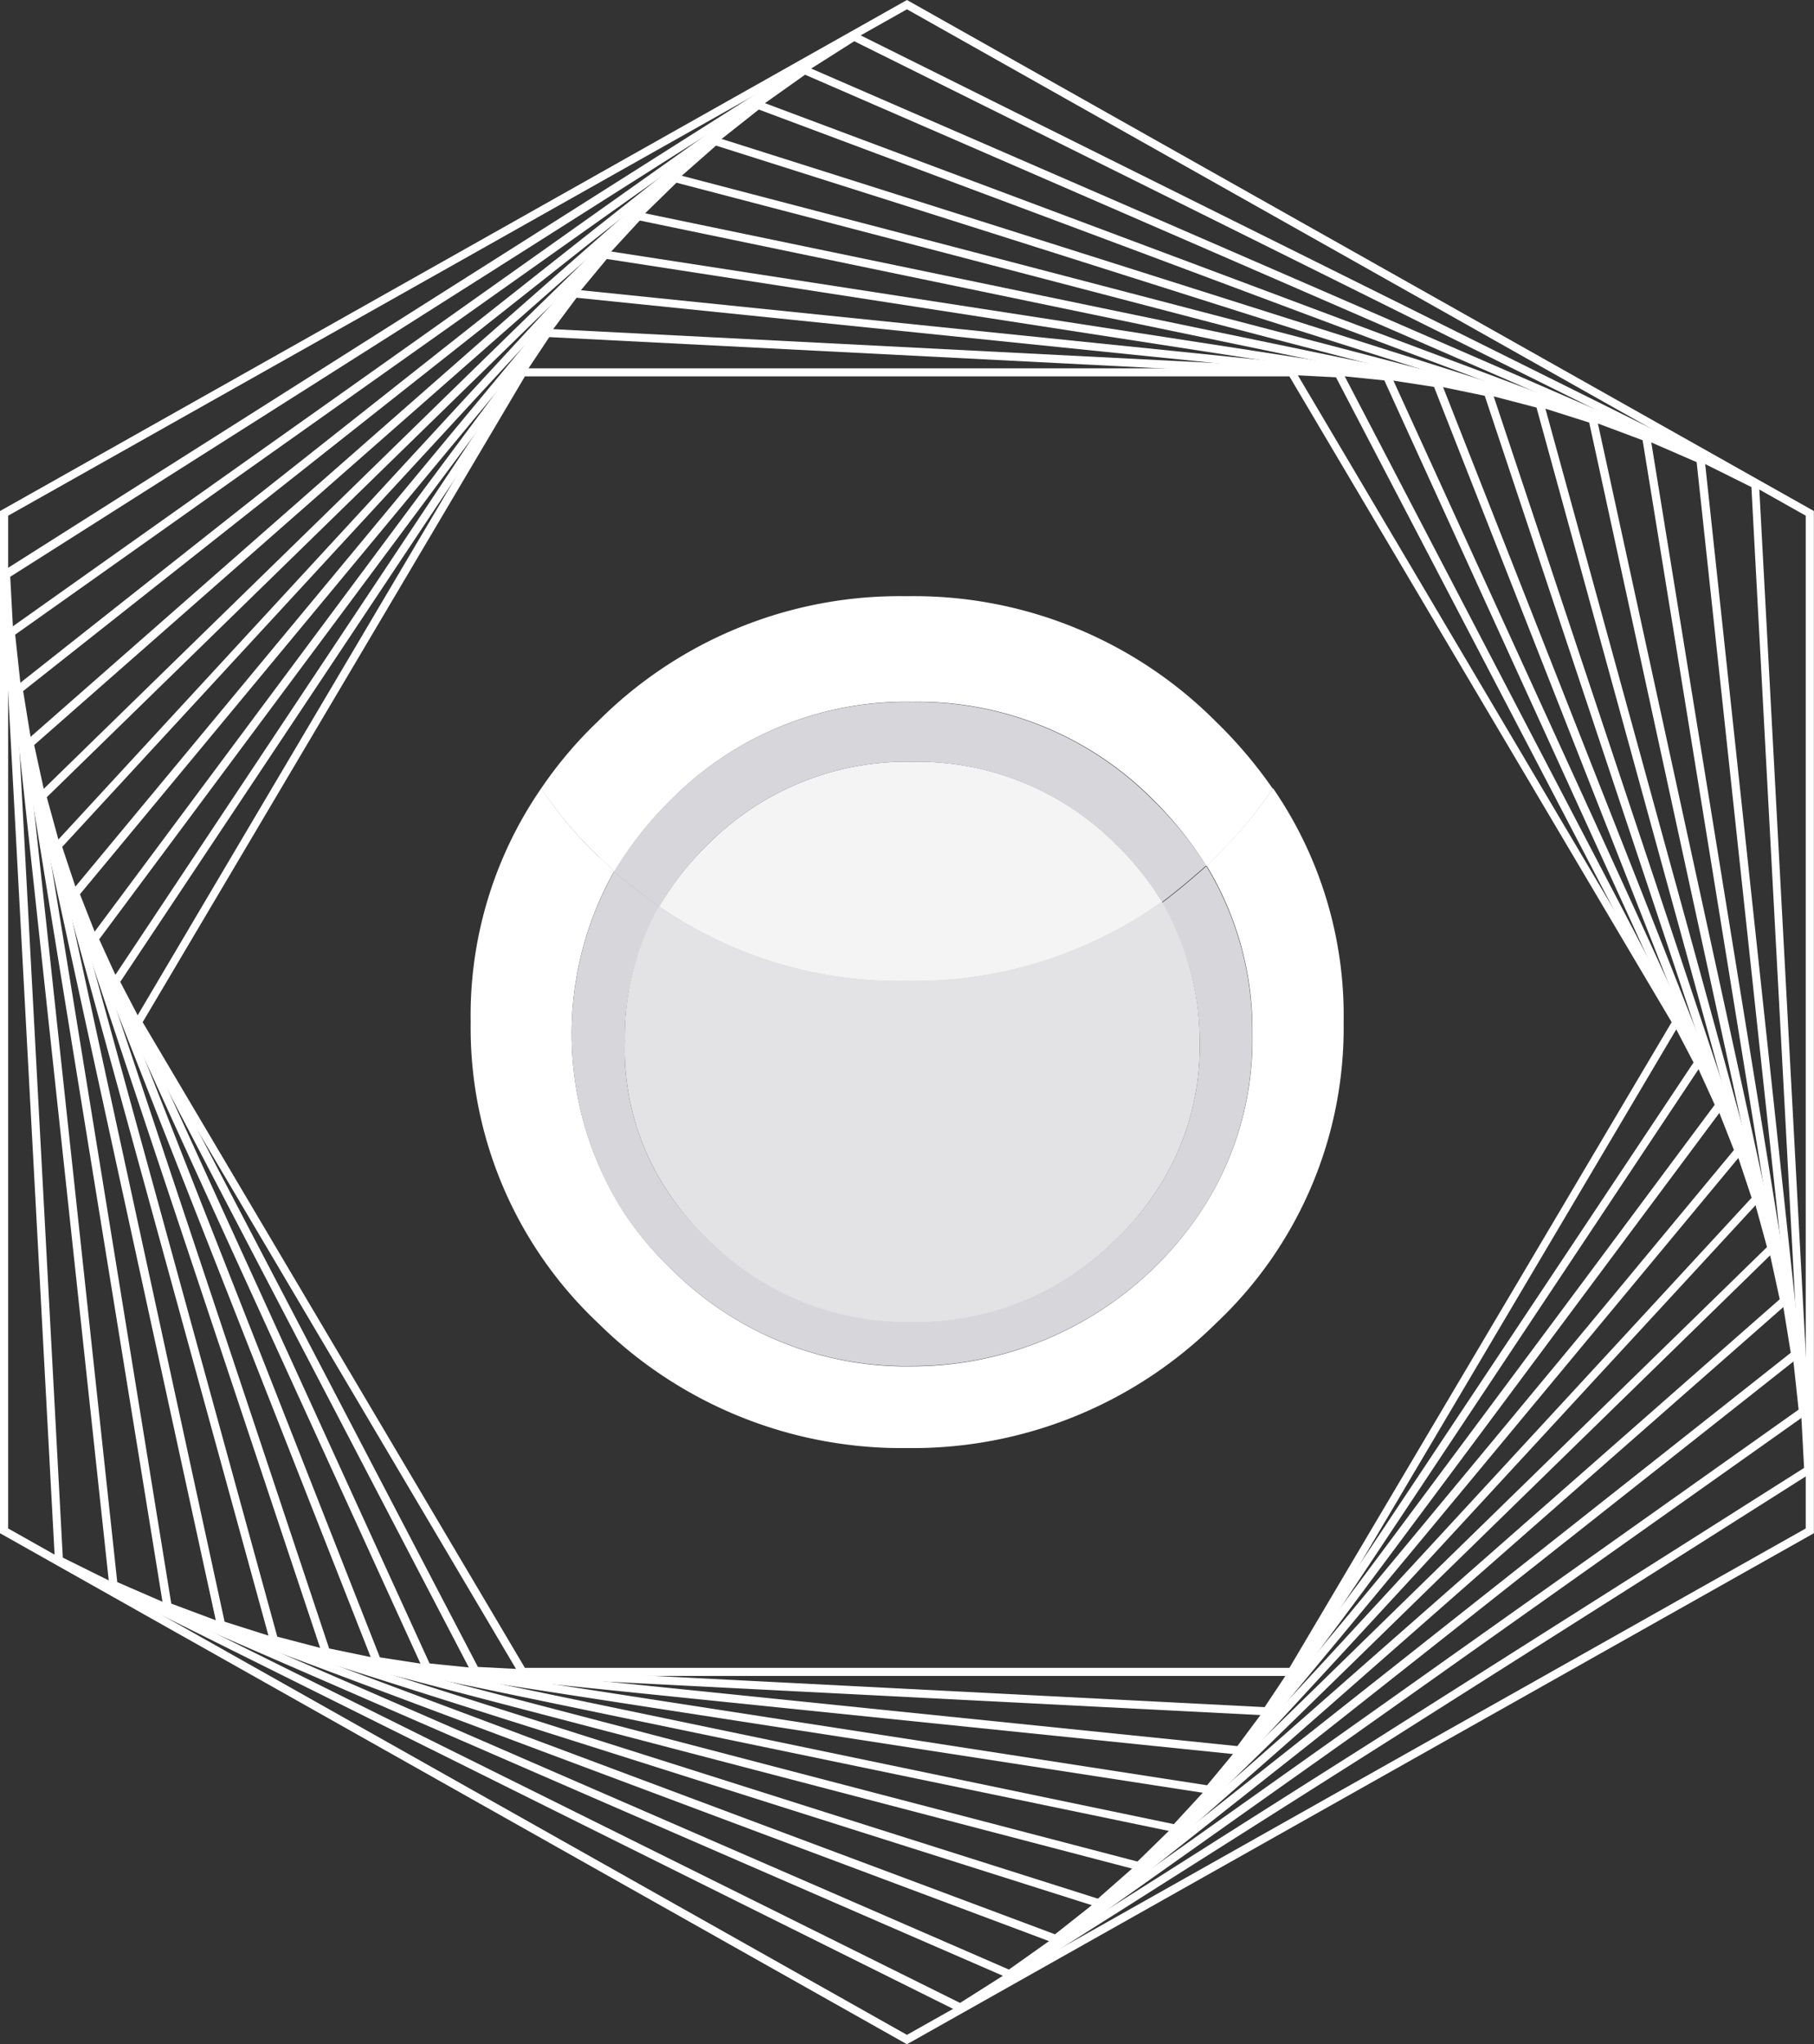 <svg id="Layer_1" data-name="Layer 1" xmlns="http://www.w3.org/2000/svg" viewBox="0 0 175.59 197.81"><rect x="0" y="0" width="175.59" height="197.81" fill="#333333" stroke="none"/><defs><style>.cls-1{fill:#fff;}.cls-2{fill:#f4f4f4;}.cls-3{opacity:0.9;}.cls-4{fill:#e8e8ed;}.cls-5{fill:#e3e3e5;}</style></defs><title>ENvision white only -1</title><path class="cls-1" d="M131.3,163.36H56.42L19,100.1,56.42,36.83H131.3l37.44,63.27Zm-74.42-.78h74l37-62.48-37-62.49h-74l-37,62.49Z" transform="translate(-6.07 -1.19)"/><path class="cls-1" d="M128.9,167.19l-77.08-3.94-35-67.1L58.82,33l77.07,3.94,35,67.1Zm-76.57-4.7,76.15,3.89L170,104,135.39,37.7,59.24,33.81,17.71,96.2Z" transform="translate(-6.07 -1.19)"/><path class="cls-1" d="M126.22,171,47.1,162.89,14.74,92,61.5,29.19l79.12,8.11L173,108.21Zm-78.57-8.85,78.19,8,46.21-62.06L140.07,38,61.88,30,15.67,92.08Z" transform="translate(-6.07 -1.19)"/><path class="cls-1" d="M123.24,174.78l-81-12.51L12.87,87.58l51.6-62.17,81,12.51,29.39,74.69Zm-80.4-13.22,80.07,12.38,51-61.47L144.88,38.63,64.81,26.25l-51,61.47Z" transform="translate(-6.07 -1.19)"/><path class="cls-1" d="M120,178.52,37.3,161.38,11.19,83,67.74,21.67l82.67,17.14,26.12,78.43ZM37.93,160.7l81.76,17,55.93-60.61L149.79,39.49,68,22.53,12.09,83.14Z" transform="translate(-6.07 -1.19)"/><path class="cls-1" d="M116.41,182.2l-84.15-22L9.71,78.1,71.31,18l84.15,22L178,122.09Zm-83.5-22.64,83.26,21.76,60.94-59.46L154.8,40.63,71.55,18.87,10.6,78.33Z" transform="translate(-6.07 -1.19)"/><path class="cls-1" d="M112.53,185.79,27.12,158.72,8.45,73,75.19,14.4l85.4,27.07,18.67,85.7ZM27.81,158.11l84.53,26.8,66-58L159.9,42.08,75.38,15.28l-66,58Z" transform="translate(-6.07 -1.19)"/><path class="cls-1" d="M108.34,189.29l-.22-.08-86.2-32.28L7.44,67.73,79.38,10.9l.22.08,86.19,32.28,14.48,89.2ZM22.65,156.36l85.54,32,71.22-56.27-14.34-88.3-85.55-32L8.31,68.06Z" transform="translate(-6.07 -1.19)"/><path class="cls-1" d="M103.83,192.67,16.67,154.81,6.7,62.23,83.89,7.52l87.16,37.86L181,138ZM17.42,154.28l86.31,37.49,76.44-54.18L170.3,45.91,84,8.42,7.54,62.6Z" transform="translate(-6.07 -1.19)"/><path class="cls-1" d="M99,195.91,11.38,152.35v-.22L6.23,56.53,88.71,4.28l87.63,43.56v.22l5.14,95.6Zm-86.85-44L99,195l81.7-51.77-5.1-94.91L88.76,5.18,7.06,57Z" transform="translate(-6.07 -1.19)"/><path class="cls-1" d="M93.86,199,6.07,149.55V50.64L93.86,1.19l87.79,49.45v98.91Zm-87-49.91,87,49,87-49v-98l-87-49-87,49Z" transform="translate(-6.07 -1.19)"/><path class="cls-1" d="M64,84.07a40.09,40.09,0,0,1-5.54-6.6,38.69,38.69,0,0,0-6.83,22.63A39.24,39.24,0,0,0,64,129.25a41.75,41.75,0,0,0,29.88,12.06,41.75,41.75,0,0,0,29.88-12.06,39.24,39.24,0,0,0,12.37-29.15,38.76,38.76,0,0,0-6.83-22.63,43.87,43.87,0,0,1-5.54,6.6l-.9.88a30.58,30.58,0,0,1,4.44,16.34A30.16,30.16,0,0,1,122,118.88,33.61,33.61,0,0,1,94.37,133.4,32.17,32.17,0,0,1,71.06,124a32.78,32.78,0,0,1-4.38-5.15,32.08,32.08,0,0,1-1.16-33.36c-.51-.51-1-1-1.54-1.45Z" transform="translate(-6.07 -1.19)"/><path class="cls-1" d="M58.44,77.47A40.09,40.09,0,0,0,64,84.07c.51.44,1,.94,1.54,1.45a35,35,0,0,1,5.54-7,32,32,0,0,1,23.31-9.42,32.07,32.07,0,0,1,23.25,9.42A34.93,34.93,0,0,1,122.84,85l.9-.88a43.87,43.87,0,0,0,5.54-6.6,43.88,43.88,0,0,0-5.54-6.53A41.26,41.26,0,0,0,93.86,58.88,41.26,41.26,0,0,0,64,70.94a40.07,40.07,0,0,0-5.54,6.53Z" transform="translate(-6.07 -1.19)"/><path class="cls-2" d="M70,88.72l-.13.19a40.9,40.9,0,0,0,24,7.23,41.39,41.39,0,0,0,24.67-7.67h.06l-.19-.25a28.88,28.88,0,0,0-4.38-5.4A27.13,27.13,0,0,0,94.37,74.9a27.17,27.17,0,0,0-19.7,7.92A28.33,28.33,0,0,0,70,88.72Z" transform="translate(-6.07 -1.19)"/><g class="cls-3"><path class="cls-4" d="M69.9,88.91l.13-.19a28.33,28.33,0,0,1,4.64-5.9,27.17,27.17,0,0,1,19.7-7.92A27.13,27.13,0,0,1,114,82.82a28.88,28.88,0,0,1,4.38,5.4l.19.25c1.42-1.07,2.83-2.26,4.25-3.52a34.93,34.93,0,0,0-5.22-6.41,32.07,32.07,0,0,0-23.25-9.42,32,32,0,0,0-23.31,9.42,35,35,0,0,0-5.54,7c1.42,1.19,2.9,2.32,4.38,3.39Z" transform="translate(-6.07 -1.19)"/><path class="cls-4" d="M69.9,88.91c-1.48-1.07-3-2.2-4.38-3.39a32.08,32.08,0,0,0,1.16,33.36A32.78,32.78,0,0,0,71.06,124a32.17,32.17,0,0,0,23.31,9.37A33.61,33.61,0,0,0,122,118.88a30.16,30.16,0,0,0,5.28-17.59A30.58,30.58,0,0,0,122.84,85c-1.42,1.26-2.83,2.45-4.25,3.52h-.06A26.9,26.9,0,0,1,122.2,102a25.37,25.37,0,0,1-4.51,14.89,25.78,25.78,0,0,1-3.67,4.28,27.12,27.12,0,0,1-19.65,7.91,27.16,27.16,0,0,1-19.7-7.91A25.32,25.32,0,0,1,71,116.93,24.83,24.83,0,0,1,66.55,102,25.81,25.81,0,0,1,69.9,88.91Z" transform="translate(-6.07 -1.19)"/></g><path class="cls-5" d="M66.55,102A24.83,24.83,0,0,0,71,116.93a25.32,25.32,0,0,0,3.67,4.28,27.16,27.16,0,0,0,19.7,7.91A27.12,27.12,0,0,0,114,121.21a25.78,25.78,0,0,0,3.67-4.28A25.37,25.37,0,0,0,122.2,102a26.9,26.9,0,0,0-3.67-13.57,41.39,41.39,0,0,1-24.67,7.67,40.9,40.9,0,0,1-24-7.23A25.81,25.81,0,0,0,66.55,102Z" transform="translate(-6.07 -1.19)"/></svg>